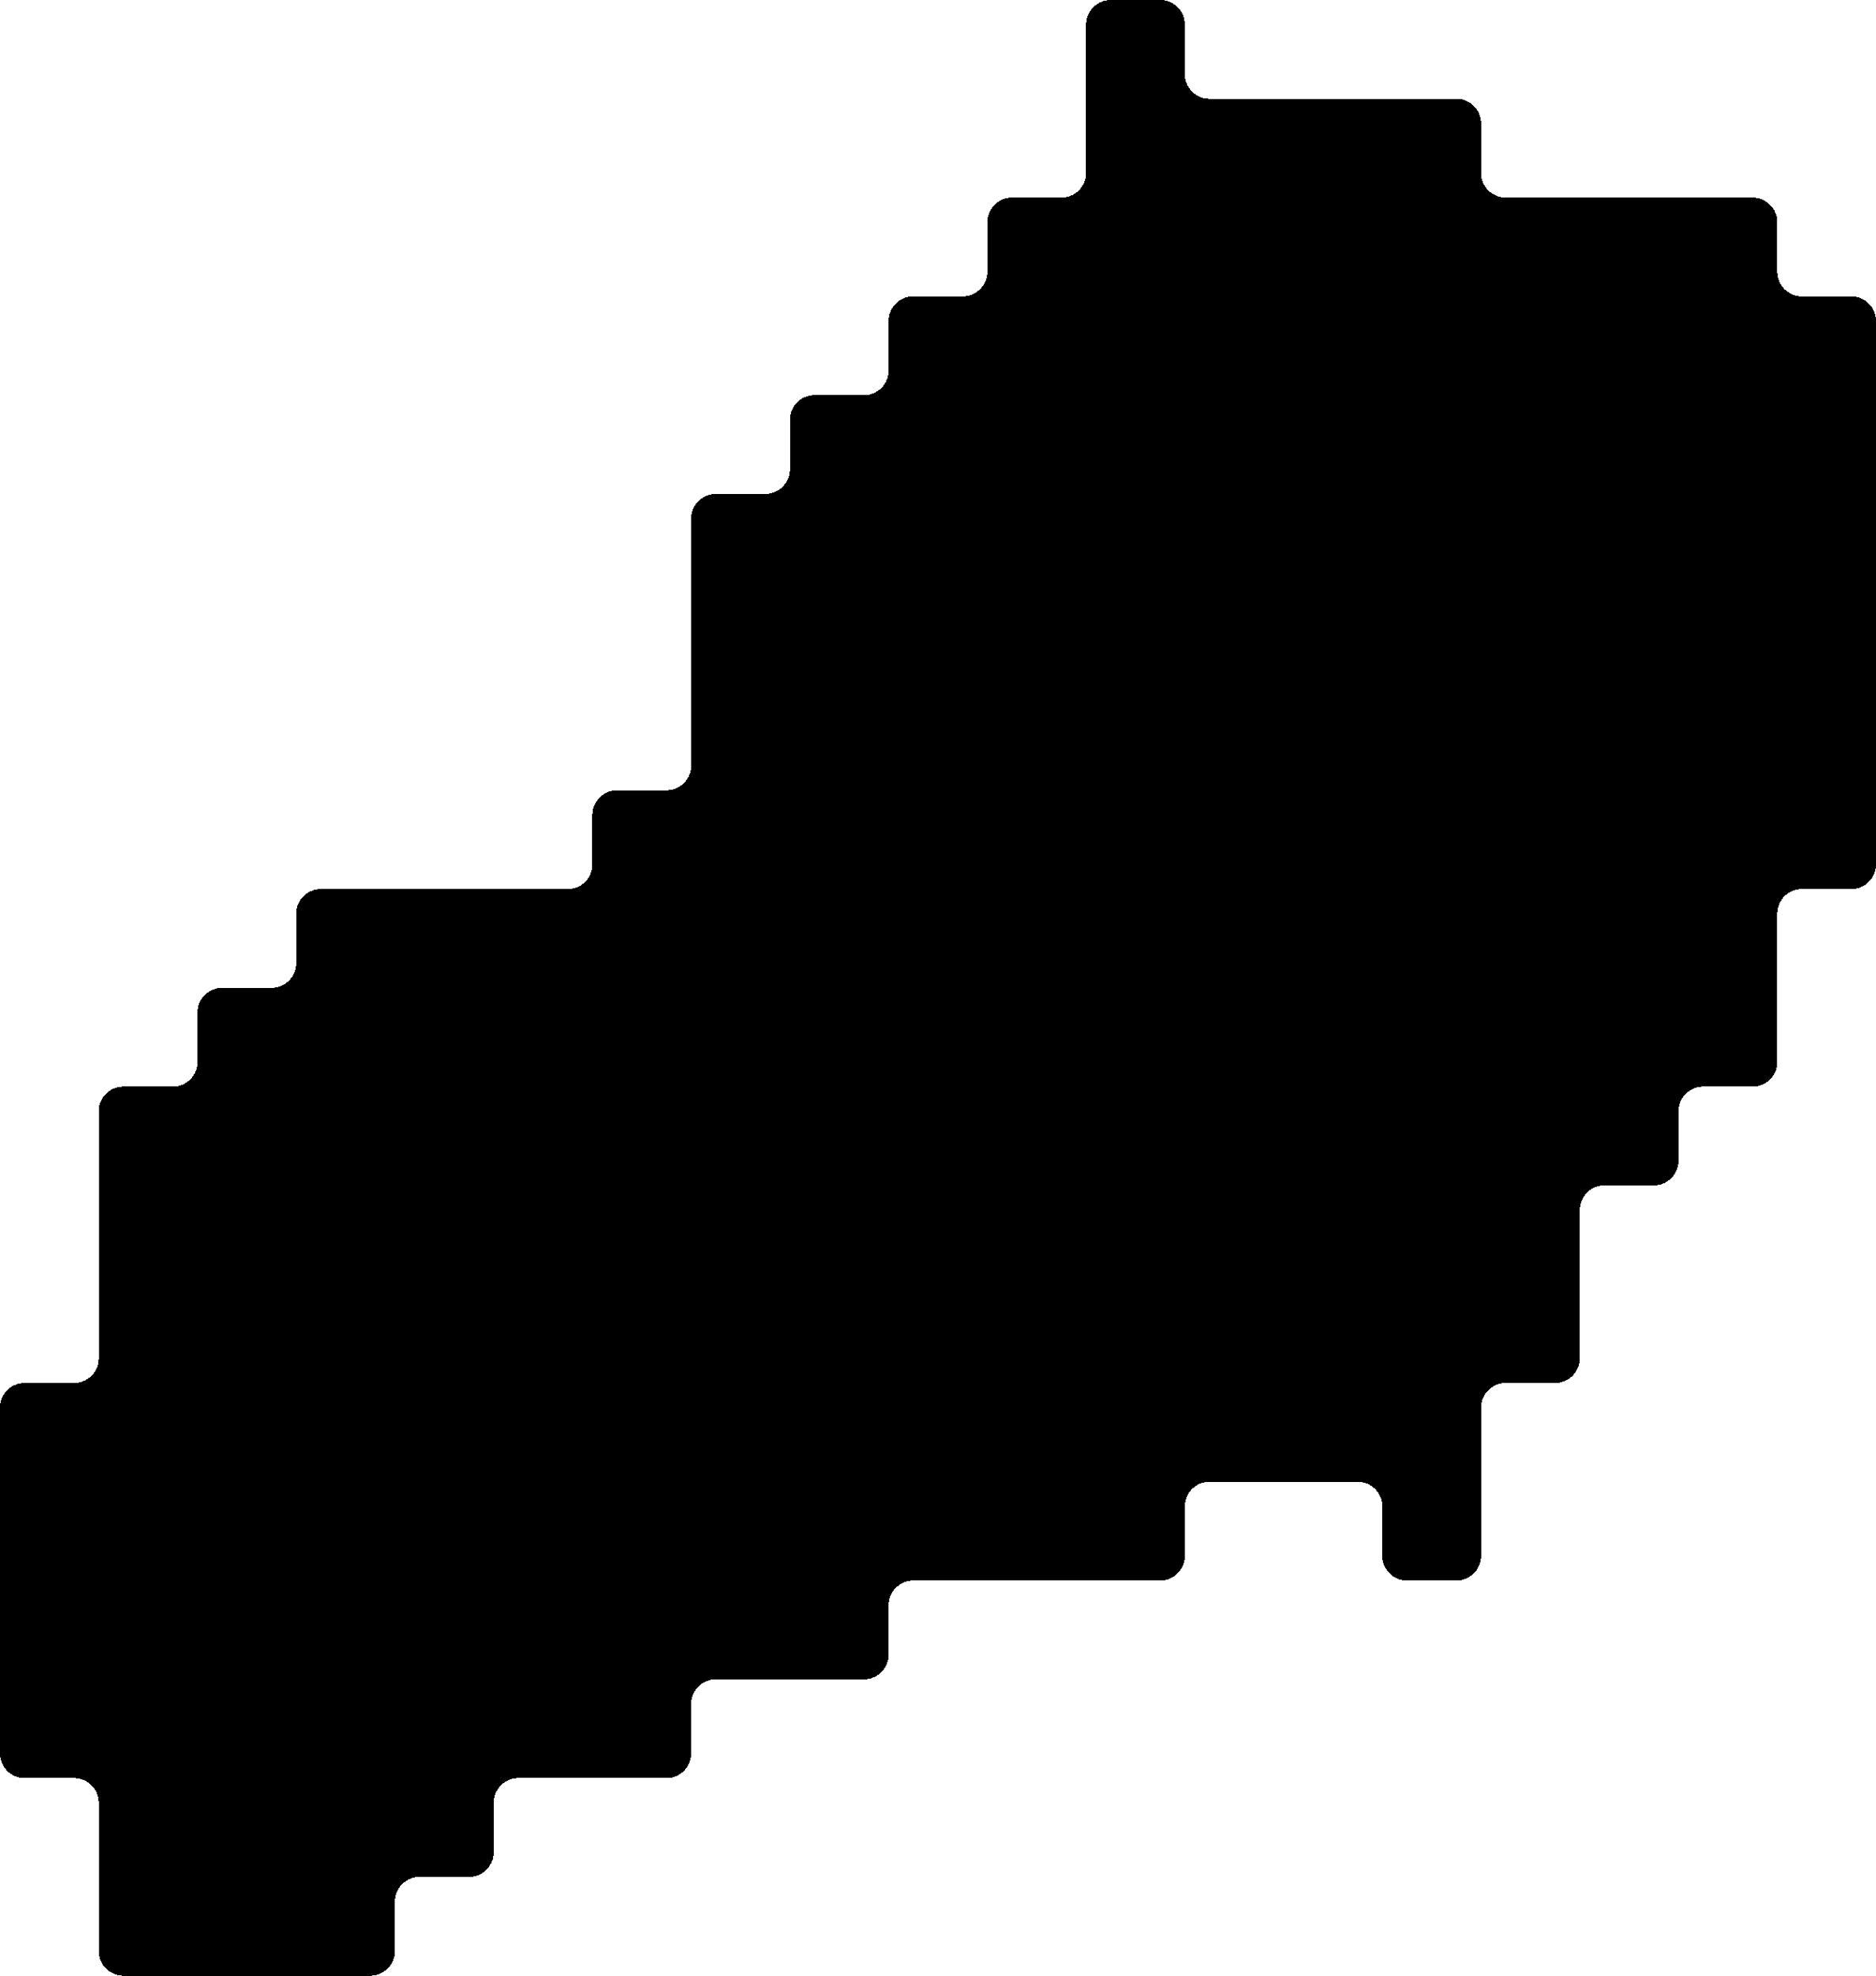 <?xml version="1.0" encoding="UTF-8" standalone="no"?>
<svg
   version="1.1"
   width="19"
   height="20"
   shape-rendering="crispEdges"
   id="svg31951"
   sodipodi:docname="aragon.svg"
   inkscape:version="1.2 (dc2aedaf03, 2022-05-15)"
   xmlns:inkscape="http://www.inkscape.org/namespaces/inkscape"
   xmlns:sodipodi="http://sodipodi.sourceforge.net/DTD/sodipodi-0.dtd"
   xmlns="http://www.w3.org/2000/svg"
   xmlns:svg="http://www.w3.org/2000/svg">
  <defs
     id="defs31955">
    <inkscape:path-effect
       effect="fillet_chamfer"
       id="path-effect33995"
       is_visible="true"
       lpeversion="1"
       nodesatellites_param="F,1,0,1,0,0.25,0,1 @ F,1,0,1,0,0.25,0,1 @ F,1,0,1,0,0.25,0,1 @ F,1,0,1,0,0.25,0,1 @ F,1,0,1,0,0.25,0,1 @ F,1,0,1,0,0.25,0,1 @ F,1,0,1,0,0.25,0,1 @ F,1,0,1,0,0.25,0,1 @ F,1,0,1,0,0.25,0,1 @ F,1,0,1,0,0.25,0,1 @ F,1,0,1,0,0.25,0,1 @ F,1,0,1,0,0.25,0,1 @ F,1,0,1,0,0.25,0,1 @ F,1,0,1,0,0.25,0,1 @ F,1,0,1,0,0.25,0,1 @ F,1,0,1,0,0.25,0,1 @ F,1,0,1,0,0.25,0,1 @ F,1,0,1,0,0.25,0,1 @ F,1,0,1,0,0.25,0,1 @ F,1,0,1,0,0.25,0,1 @ F,1,0,1,0,0.25,0,1 @ F,1,0,1,0,0.25,0,1 @ F,1,0,1,0,0.25,0,1 @ F,1,0,1,0,0.25,0,1 @ F,1,0,1,0,0.25,0,1 @ F,1,0,1,0,0.25,0,1 @ F,1,0,1,0,0.25,0,1 @ F,1,0,1,0,0.25,0,1 @ F,1,0,1,0,0.25,0,1 @ F,1,0,1,0,0.25,0,1 @ F,1,0,1,0,0.25,0,1 @ F,1,0,1,0,0.25,0,1 @ F,1,0,1,0,0.25,0,1 @ F,1,0,1,0,0.25,0,1 @ F,1,0,1,0,0.25,0,1 @ F,1,0,1,0,0.25,0,1 @ F,1,0,1,0,0.25,0,1 @ F,1,0,1,0,0.25,0,1 @ F,1,0,1,0,0.25,0,1 @ F,1,0,1,0,0.25,0,1 @ F,1,0,1,0,0.25,0,1 @ F,1,0,1,0,0.25,0,1 @ F,1,0,1,0,0.25,0,1 @ F,1,0,1,0,0.25,0,1 @ F,1,0,1,0,0.25,0,1 @ F,1,0,1,0,0.25,0,1 @ F,1,0,1,0,0.25,0,1 @ F,1,0,1,0,0.25,0,1 @ F,1,0,1,0,0.25,0,1 @ F,1,0,1,0,0.25,0,1 @ F,1,0,1,0,0.25,0,1 @ F,1,0,1,0,0.25,0,1 @ F,1,0,1,0,0.25,0,1 @ F,1,0,1,0,0.25,0,1 @ F,1,0,1,0,0.25,0,1 @ F,1,0,1,0,0.25,0,1 @ F,1,0,1,0,0.25,0,1 @ F,1,0,1,0,0.25,0,1 @ F,1,0,1,0,0.25,0,1 @ F,1,0,1,0,0.25,0,1 @ F,1,0,1,0,0.25,0,1 @ F,1,0,1,0,0.25,0,1 @ F,1,0,1,0,0.25,0,1 @ F,1,0,1,0,0.25,0,1 @ F,1,0,1,0,0.25,0,1 @ F,1,0,1,0,0.25,0,1 @ F,1,0,1,0,0.25,0,1 @ F,1,0,1,0,0.25,0,1 @ F,1,0,1,0,0.25,0,1 @ F,1,0,1,0,0.25,0,1 @ F,1,0,1,0,0.25,0,1 @ F,1,0,1,0,0.25,0,1 @ F,1,0,1,0,0.25,0,1 @ F,1,0,1,0,0.25,0,1 @ F,1,0,1,0,0.25,0,1 @ F,1,0,1,0,0.25,0,1 @ F,1,0,1,0,0.25,0,1 @ F,1,0,1,0,0.25,0,1 @ F,1,0,1,0,0.25,0,1 @ F,1,0,1,0,0.25,0,1"
       unit="px"
       method="auto"
       mode="F"
       radius="25"
       chamfer_steps="1"
       flexible="true"
       use_knot_distance="true"
       apply_no_radius="true"
       apply_with_radius="true"
       only_selected="false"
       hide_knots="false" />
  </defs>
  <sodipodi:namedview
     id="namedview31953"
     pagecolor="#ffffff"
     bordercolor="#666666"
     borderopacity="1.0"
     inkscape:showpageshadow="2"
     inkscape:pageopacity="0.0"
     inkscape:pagecheckerboard="0"
     inkscape:deskcolor="#d1d1d1"
     showgrid="false"
     inkscape:zoom="4.4726634"
     inkscape:cx="-1.3414826"
     inkscape:cy="-6.7074129"
     inkscape:window-width="1366"
     inkscape:window-height="705"
     inkscape:window-x="-8"
     inkscape:window-y="-8"
     inkscape:window-maximized="1"
     inkscape:current-layer="svg31951" />
  <path
     id="rect26745"
     d="m 11,0.25 v 0.5 1 A 0.25,0.25 135 0 1 10.75,2 h -0.5 A 0.25,0.25 135 0 0 10,2.25 v 0.5 A 0.25,0.25 135 0 1 9.75,3 H 9.25 A 0.25,0.25 135 0 0 9,3.25 v 0.5 A 0.25,0.25 135 0 1 8.75,4 H 8.25 A 0.25,0.25 135 0 0 8,4.25 v 0.5 A 0.25,0.25 135 0 1 7.75,5 H 7.25 A 0.25,0.25 135 0 0 7,5.25 v 0.5 1 1 A 0.25,0.25 135 0 1 6.75,8 H 6.25 A 0.25,0.25 135 0 0 6,8.25 v 0.5 A 0.25,0.25 135 0 1 5.75,9 h -0.5 -1 -1 A 0.25,0.25 135 0 0 3,9.25 v 0.5 A 0.25,0.25 135 0 1 2.75,10 H 2.25 A 0.25,0.25 135 0 0 2,10.25 v 0.5 A 0.25,0.25 135 0 1 1.75,11 H 1.25 A 0.25,0.25 135 0 0 1,11.25 v 0.5 1 1 A 0.25,0.25 135 0 1 0.75,14 H 0.25 A 0.25,0.25 135 0 0 0,14.25 v 0.5 1 1 1 A 0.25,0.25 45 0 0 0.25,18 h 0.5 A 0.25,0.25 45 0 1 1,18.25 v 0.5 1 A 0.25,0.25 45 0 0 1.25,20 h 0.5 1 1 A 0.25,0.25 135 0 0 4,19.75 v -0.5 A 0.25,0.25 135 0 1 4.25,19 h 0.5 A 0.25,0.25 135 0 0 5,18.75 v -0.5 A 0.25,0.25 135 0 1 5.25,18 h 0.5 1 A 0.25,0.25 135 0 0 7,17.75 v -0.5 A 0.25,0.25 135 0 1 7.25,17 h 0.5 1 A 0.25,0.25 135 0 0 9,16.75 v -0.5 A 0.25,0.25 135 0 1 9.25,16 h 0.5 1 1 A 0.25,0.25 135 0 0 12,15.75 v -0.5 A 0.25,0.25 135 0 1 12.25,15 h 0.5 1 A 0.25,0.25 45 0 1 14,15.25 v 0.5 A 0.25,0.25 45 0 0 14.25,16 h 0.5 A 0.25,0.25 135 0 0 15,15.75 v -0.5 -1 A 0.25,0.25 135 0 1 15.25,14 h 0.5 A 0.25,0.25 135 0 0 16,13.75 v -0.5 -1 A 0.25,0.25 135 0 1 16.25,12 h 0.5 A 0.25,0.25 135 0 0 17,11.75 v -0.5 A 0.25,0.25 135 0 1 17.25,11 h 0.5 A 0.25,0.25 135 0 0 18,10.75 v -0.5 -1 A 0.25,0.25 135 0 1 18.25,9 h 0.5 A 0.25,0.25 135 0 0 19,8.75 v -0.5 -1 -1 -1 -1 -1 A 0.25,0.25 45 0 0 18.75,3 h -0.5 A 0.25,0.25 45 0 1 18,2.75 V 2.25 A 0.25,0.25 45 0 0 17.75,2 h -0.5 -1 -1 A 0.25,0.25 45 0 1 15,1.75 V 1.25 A 0.25,0.25 45 0 0 14.75,1 h -0.5 -1 -1 A 0.25,0.25 45 0 1 12,0.75 V 0.25 A 0.25,0.25 45 0 0 11.75,0 h -0.5 A 0.25,0.25 135 0 0 11,0.25 Z"
     inkscape:path-effect="#path-effect33995"
     inkscape:original-d="M 11,0 V 1 2 H 10 V 3 H 9 V 4 H 8 V 5 H 7 V 6 7 8 H 6 V 9 H 5 4 3 v 1 H 2 v 1 H 1 v 1 1 1 H 0 v 1 1 1 1 h 1 v 1 1 h 1 1 1 v -1 h 1 v -1 h 1 1 v -1 h 1 1 v -1 h 1 1 1 v -1 h 1 1 v 1 h 1 v -1 -1 h 1 v -1 -1 h 1 v -1 h 1 V 10 9 h 1 V 8 7 6 5 4 3 H 18 V 2 H 17 16 15 V 1 H 14 13 12 V 0 Z" />
</svg>
